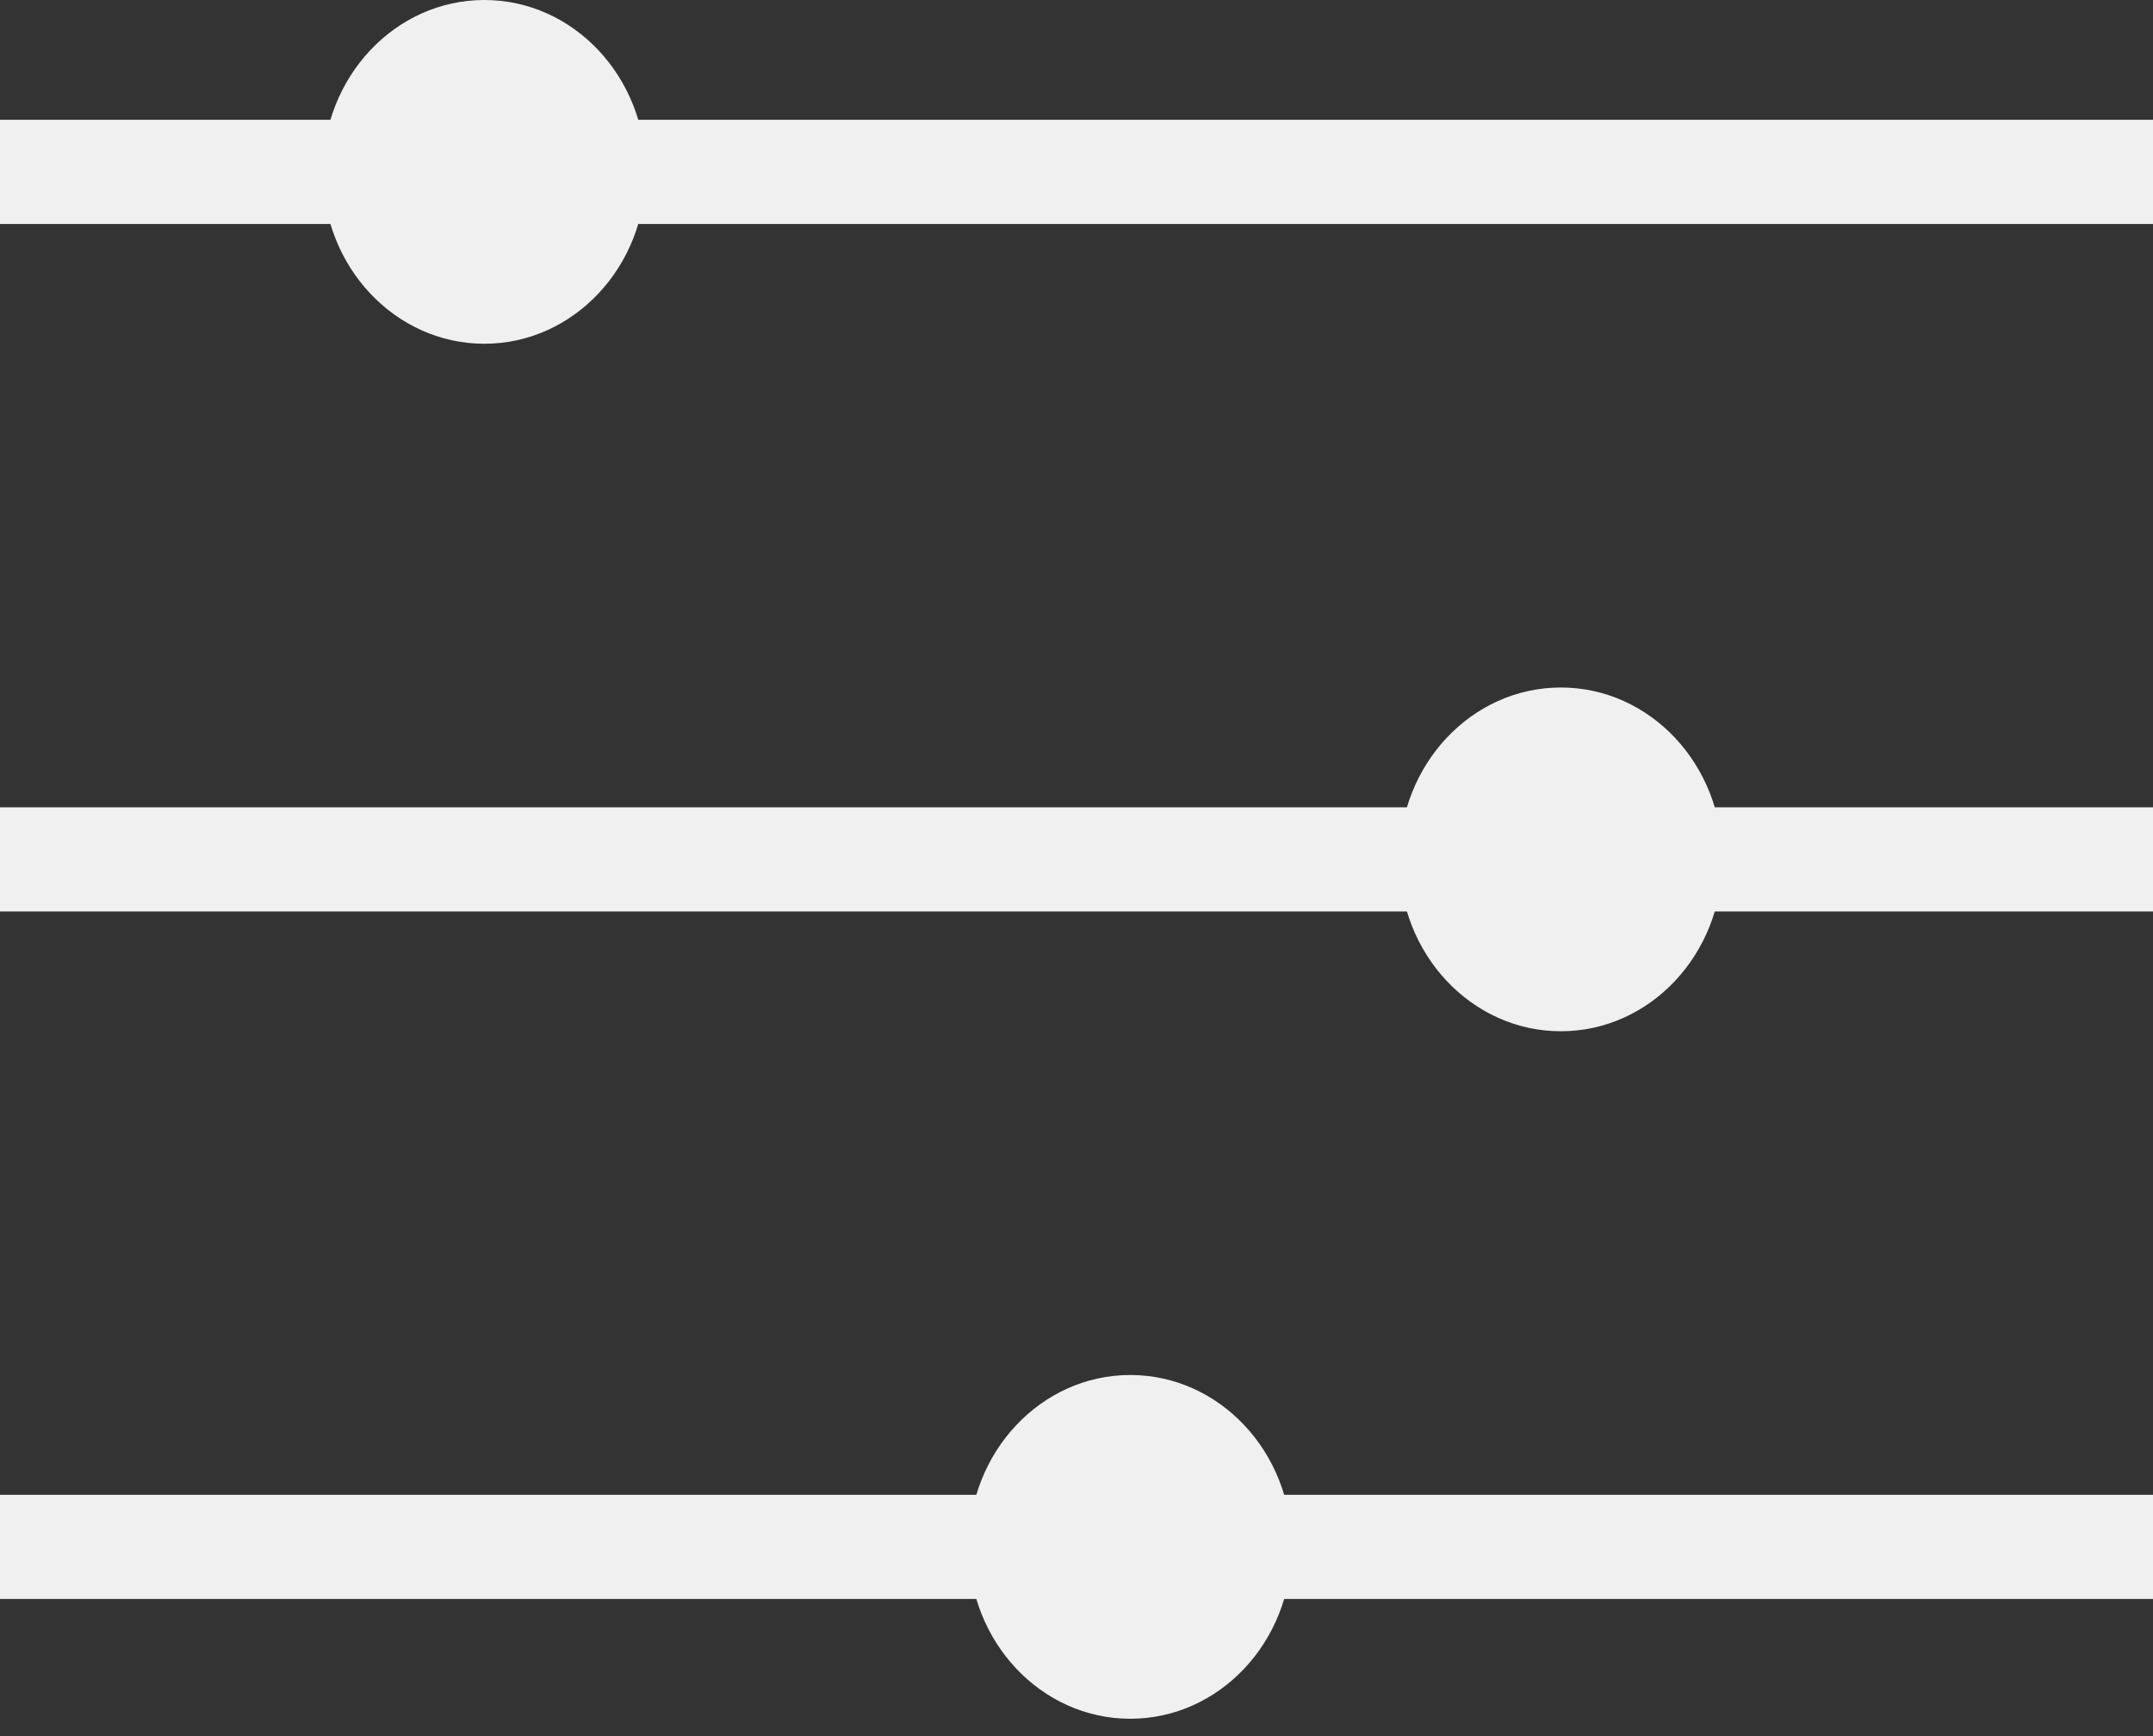 <svg width="31" height="25" viewBox="0 0 31 25" fill="none" xmlns="http://www.w3.org/2000/svg">
<rect x="0" y="0" width="31" height="25" fill="#333333" stroke="none"/>
<path d="M0 2.475H31M0 12.375H31M0 22.275H31" stroke="#F0F0F0" stroke-width="1.5"/>
<ellipse cx="6.974" cy="2.475" rx="2.325" ry="2.475" fill="#F0F0F0"/>
<ellipse cx="22.474" cy="12.375" rx="2.325" ry="2.475" fill="#F0F0F0"/>
<ellipse cx="16.274" cy="22.275" rx="2.325" ry="2.475" fill="#F0F0F0"/>
</svg>
